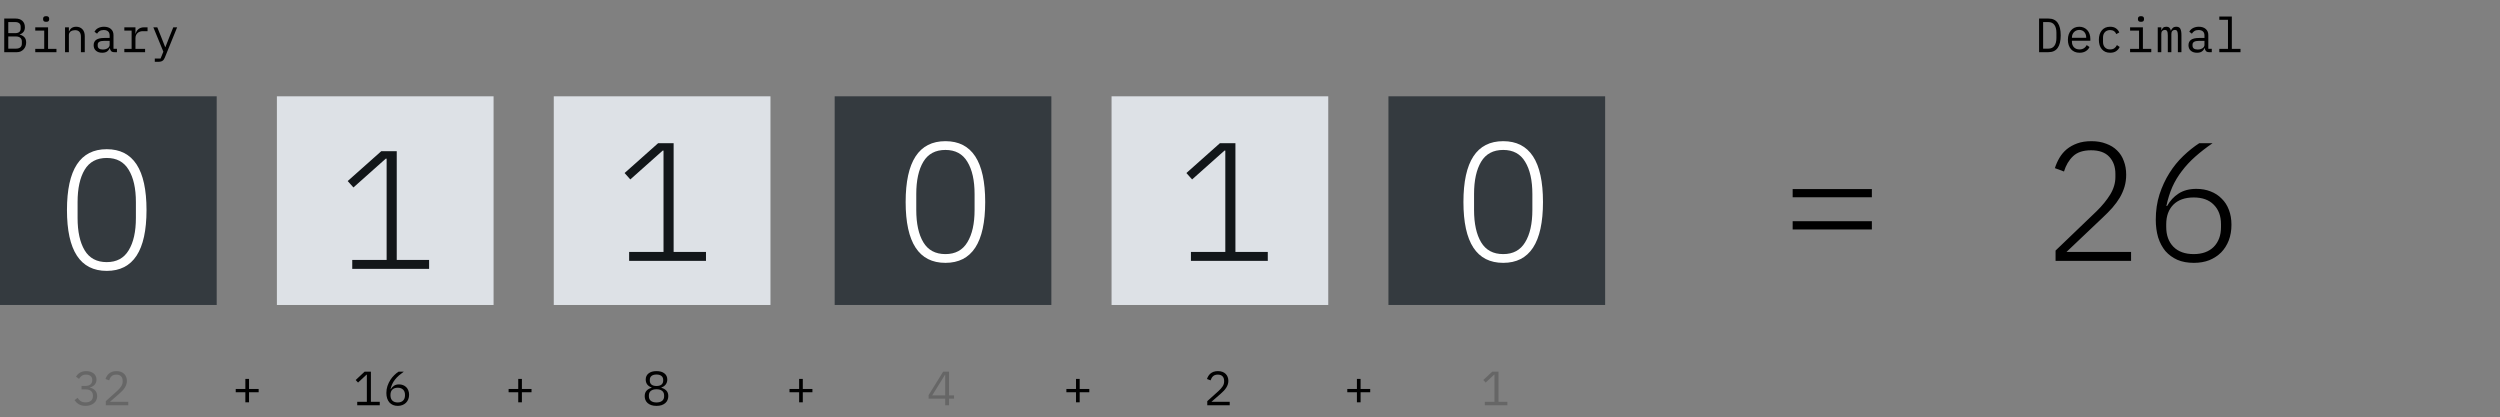 <svg xmlns="http://www.w3.org/2000/svg" width="623" height="104" fill="none" viewBox="0 0 623 104"><rect x="0" y="0" width="623" height="104" fill="#808080" stroke="none"/><rect width="54" height="52" y="24" fill="#343A3F"/><rect width="54" height="52" x="69" y="24" fill="#DDE1E6"/><rect width="54" height="52" x="138" y="24" fill="#DDE1E6"/><rect width="54" height="52" x="208" y="24" fill="#343A3F"/><rect width="54" height="52" x="277" y="24" fill="#DDE1E6"/><rect width="54" height="52" x="346" y="24" fill="#343A3F"/><path fill="#fff" d="M26.6 67.504C19.992 67.504 16.688 62.45 16.688 52.342C16.688 42.234 19.992 37.18 26.6 37.18C33.208 37.18 36.512 42.234 36.512 52.342C36.512 62.45 33.208 67.504 26.6 67.504ZM26.6 65.32C29.064 65.32 30.884 64.34 32.06 62.38C33.264 60.42 33.866 57.732 33.866 54.316V50.368C33.866 46.952 33.264 44.264 32.06 42.304C30.884 40.344 29.064 39.364 26.6 39.364C24.108 39.364 22.274 40.344 21.098 42.304C19.922 44.264 19.334 46.952 19.334 50.368V54.316C19.334 57.732 19.922 60.42 21.098 62.38C22.274 64.34 24.108 65.32 26.6 65.32Z"/><path fill="#121619" d="M87.78 67V64.774H96.348V39.532H96.138L88.074 46.714L86.646 45.118L95.004 37.684H98.868V64.774H106.932V67H87.78Z"/><path fill="#121619" d="M156.78 65V62.774H165.348V37.532H165.138L157.074 44.714L155.646 43.118L164.004 35.684H167.868V62.774H175.932V65H156.78Z"/><path fill="#fff" d="M235.6 65.504C228.992 65.504 225.688 60.45 225.688 50.342C225.688 40.234 228.992 35.18 235.6 35.18C242.208 35.18 245.512 40.234 245.512 50.342C245.512 60.45 242.208 65.504 235.6 65.504ZM235.6 63.32C238.064 63.32 239.884 62.34 241.06 60.38C242.264 58.42 242.866 55.732 242.866 52.316V48.368C242.866 44.952 242.264 42.264 241.06 40.304C239.884 38.344 238.064 37.364 235.6 37.364C233.108 37.364 231.274 38.344 230.098 40.304C228.922 42.264 228.334 44.952 228.334 48.368V52.316C228.334 55.732 228.922 58.42 230.098 60.38C231.274 62.34 233.108 63.32 235.6 63.32Z"/><path fill="#121619" d="M296.78 65V62.774H305.348V37.532H305.138L297.074 44.714L295.646 43.118L304.004 35.684H307.868V62.774H315.932V65H296.78Z"/><path fill="#fff" d="M374.6 65.504C367.992 65.504 364.688 60.45 364.688 50.342C364.688 40.234 367.992 35.18 374.6 35.18C381.208 35.18 384.512 40.234 384.512 50.342C384.512 60.45 381.208 65.504 374.6 65.504ZM374.6 63.32C377.064 63.32 378.884 62.34 380.06 60.38C381.264 58.42 381.866 55.732 381.866 52.316V48.368C381.866 44.952 381.264 42.264 380.06 40.304C378.884 38.344 377.064 37.364 374.6 37.364C372.108 37.364 370.274 38.344 369.098 40.304C367.922 42.264 367.334 44.952 367.334 48.368V52.316C367.334 55.732 367.922 58.42 369.098 60.38C370.274 62.34 372.108 63.32 374.6 63.32Z"/><path fill="#000" d="M446.73 49.166V47.108H466.47V49.166H446.73ZM446.73 57.188V55.13H466.47V57.188H446.73ZM531.063 65H512.247V62.438L522.495 52.61C523.867 51.266 524.987 49.894 525.855 48.494C526.723 47.066 527.157 45.61 527.157 44.126V43.328C527.157 41.592 526.653 40.178 525.645 39.086C524.637 37.994 523.125 37.448 521.109 37.448C519.149 37.448 517.651 37.938 516.615 38.918C515.579 39.898 514.823 41.172 514.347 42.74L512.079 41.9C512.359 41.004 512.737 40.15 513.213 39.338C513.689 38.526 514.291 37.812 515.019 37.196C515.775 36.58 516.657 36.09 517.665 35.726C518.673 35.362 519.849 35.18 521.193 35.18C522.565 35.18 523.783 35.39 524.847 35.81C525.939 36.202 526.849 36.762 527.577 37.49C528.333 38.218 528.893 39.1 529.257 40.136C529.649 41.144 529.845 42.278 529.845 43.538C529.845 44.602 529.705 45.61 529.425 46.562C529.145 47.486 528.753 48.382 528.249 49.25C527.745 50.09 527.129 50.93 526.401 51.77C525.673 52.582 524.875 53.394 524.007 54.206L514.977 62.774H531.063V65ZM546.712 65.504C545.144 65.504 543.772 65.252 542.596 64.748C541.42 64.216 540.426 63.488 539.614 62.564C538.83 61.612 538.228 60.478 537.808 59.162C537.416 57.818 537.22 56.348 537.22 54.752C537.22 52.484 537.528 50.384 538.144 48.452C538.788 46.492 539.614 44.714 540.622 43.118C541.63 41.522 542.778 40.108 544.066 38.876C545.382 37.616 546.712 36.552 548.056 35.684H551.374C549.75 36.804 548.308 37.924 547.048 39.044C545.788 40.164 544.682 41.354 543.73 42.614C542.778 43.846 541.98 45.176 541.336 46.604C540.72 48.032 540.23 49.6 539.866 51.308L540.034 51.35C540.762 50.034 541.714 48.998 542.89 48.242C544.094 47.458 545.578 47.066 547.342 47.066C548.63 47.066 549.806 47.276 550.87 47.696C551.962 48.116 552.886 48.718 553.642 49.502C554.426 50.258 555.028 51.196 555.448 52.316C555.868 53.408 556.078 54.64 556.078 56.012C556.078 57.44 555.854 58.742 555.406 59.918C554.958 61.066 554.328 62.06 553.516 62.9C552.704 63.712 551.724 64.356 550.576 64.832C549.428 65.28 548.14 65.504 546.712 65.504ZM546.67 63.32C548.798 63.32 550.464 62.718 551.668 61.514C552.872 60.282 553.474 58.644 553.474 56.6V55.886C553.474 53.842 552.872 52.218 551.668 51.014C550.492 49.81 548.826 49.208 546.67 49.208C544.486 49.208 542.792 49.81 541.588 51.014C540.412 52.218 539.824 53.842 539.824 55.886V56.558C539.824 58.63 540.426 60.282 541.63 61.514C542.834 62.718 544.514 63.32 546.67 63.32Z"/><path fill="#000" d="M1.056 4.624H3.9C4.62 4.624 5.184 4.82 5.592 5.212C6 5.604 6.204 6.128 6.204 6.784C6.204 7.288 6.08 7.684 5.832 7.972C5.592 8.26 5.28 8.464 4.896 8.584V8.62C5.368 8.732 5.756 8.944 6.06 9.256C6.364 9.56 6.516 10.004 6.516 10.588C6.516 10.924 6.46 11.24 6.348 11.536C6.236 11.832 6.076 12.088 5.868 12.304C5.668 12.52 5.428 12.692 5.148 12.82C4.876 12.94 4.58 13 4.26 13H1.056V4.624ZM3.96 12.124C4.424 12.124 4.788 12.02 5.052 11.812C5.316 11.604 5.448 11.284 5.448 10.852V10.36C5.448 9.936 5.316 9.62 5.052 9.412C4.788 9.196 4.424 9.088 3.96 9.088H2.064V12.124H3.96ZM3.792 8.26C4.216 8.26 4.548 8.168 4.788 7.984C5.028 7.792 5.148 7.504 5.148 7.12V6.652C5.148 6.268 5.028 5.98 4.788 5.788C4.548 5.596 4.216 5.5 3.792 5.5H2.064V8.26H3.792ZM11.499 5.44C11.219 5.44 11.023 5.384 10.911 5.272C10.799 5.152 10.743 5.004 10.743 4.828V4.636C10.743 4.46 10.799 4.316 10.911 4.204C11.023 4.084 11.219 4.024 11.499 4.024C11.779 4.024 11.975 4.084 12.087 4.204C12.199 4.316 12.255 4.46 12.255 4.636V4.828C12.255 5.004 12.199 5.152 12.087 5.272C11.975 5.384 11.779 5.44 11.499 5.44ZM8.787 12.184H11.019V7.624H8.787V6.808H11.979V12.184H14.067V13H8.787V12.184ZM16.207 13V6.808H17.167V7.816H17.215C17.279 7.664 17.359 7.52 17.455 7.384C17.551 7.24 17.667 7.116 17.803 7.012C17.947 6.908 18.115 6.824 18.307 6.76C18.499 6.696 18.723 6.664 18.979 6.664C19.627 6.664 20.147 6.872 20.539 7.288C20.931 7.696 21.127 8.276 21.127 9.028V13H20.167V9.196C20.167 8.628 20.043 8.208 19.795 7.936C19.547 7.656 19.183 7.516 18.703 7.516C18.511 7.516 18.323 7.54 18.139 7.588C17.955 7.636 17.791 7.708 17.647 7.804C17.503 7.9 17.387 8.024 17.299 8.176C17.211 8.328 17.167 8.504 17.167 8.704V13H16.207ZM28.486 13C28.11 13 27.842 12.904 27.682 12.712C27.522 12.52 27.422 12.28 27.382 11.992H27.322C27.186 12.352 26.966 12.636 26.662 12.844C26.366 13.044 25.966 13.144 25.462 13.144C24.814 13.144 24.298 12.976 23.914 12.64C23.53 12.304 23.338 11.844 23.338 11.26C23.338 10.684 23.546 10.24 23.962 9.928C24.386 9.616 25.066 9.46 26.002 9.46H27.322V8.848C27.322 8.392 27.194 8.052 26.938 7.828C26.682 7.596 26.318 7.48 25.846 7.48C25.43 7.48 25.09 7.564 24.826 7.732C24.562 7.892 24.35 8.112 24.19 8.392L23.542 7.912C23.622 7.752 23.73 7.596 23.866 7.444C24.002 7.292 24.17 7.16 24.37 7.048C24.57 6.928 24.798 6.836 25.054 6.772C25.31 6.7 25.594 6.664 25.906 6.664C26.634 6.664 27.21 6.848 27.634 7.216C28.066 7.584 28.282 8.096 28.282 8.752V12.16H29.146V13H28.486ZM25.63 12.34C25.878 12.34 26.102 12.312 26.302 12.256C26.51 12.192 26.69 12.112 26.842 12.016C26.994 11.912 27.11 11.792 27.19 11.656C27.278 11.512 27.322 11.36 27.322 11.2V10.18H26.002C25.426 10.18 25.006 10.26 24.742 10.42C24.478 10.58 24.346 10.812 24.346 11.116V11.368C24.346 11.688 24.458 11.932 24.682 12.1C24.914 12.26 25.23 12.34 25.63 12.34ZM30.985 12.184H32.797V7.624H30.985V6.808H33.757V8.368H33.817C33.945 7.88 34.185 7.5 34.537 7.228C34.897 6.948 35.353 6.808 35.905 6.808H36.769V7.768H35.605C35.053 7.768 34.605 7.928 34.261 8.248C33.925 8.568 33.757 8.988 33.757 9.508V12.184H36.157V13H30.985V12.184ZM43.181 6.808H44.141L41.069 14.356C40.997 14.532 40.917 14.684 40.829 14.812C40.741 14.948 40.637 15.056 40.517 15.136C40.397 15.224 40.253 15.288 40.085 15.328C39.917 15.376 39.717 15.4 39.485 15.4H38.573V14.584H40.013L40.709 12.88L38.213 6.808H39.197L40.241 9.4L41.165 11.752H41.213L42.137 9.4L43.181 6.808Z"/><path fill="#000" d="M370.02 101V100.124H372.42V93.368H372.336L370.224 95.336L369.636 94.7L371.856 92.624H373.428V100.124H375.636V101H370.02Z" opacity=".2"/><path fill="#000" d="M306.444 101H300.852V99.968L303.648 97.448C304.056 97.08 304.392 96.704 304.656 96.32C304.92 95.928 305.052 95.516 305.052 95.084V94.94C305.052 94.436 304.92 94.048 304.656 93.776C304.392 93.496 304 93.356 303.48 93.356C302.968 93.356 302.572 93.488 302.292 93.752C302.02 94.008 301.816 94.352 301.68 94.784L300.78 94.448C300.86 94.2 300.968 93.96 301.104 93.728C301.248 93.488 301.428 93.276 301.644 93.092C301.86 92.908 302.12 92.76 302.424 92.648C302.736 92.536 303.096 92.48 303.504 92.48C303.92 92.48 304.288 92.54 304.608 92.66C304.936 92.78 305.208 92.948 305.424 93.164C305.648 93.38 305.816 93.636 305.928 93.932C306.048 94.228 306.108 94.552 306.108 94.904C306.108 95.224 306.06 95.524 305.964 95.804C305.876 96.084 305.748 96.352 305.58 96.608C305.42 96.864 305.224 97.116 304.992 97.364C304.768 97.604 304.516 97.844 304.236 98.084L301.896 100.124H306.444V101Z"/><path fill="#000" d="M235.536 101V99.356H231.408V98.468L235.032 92.624H236.496V98.528H237.744V99.356H236.496V101H235.536ZM232.308 98.528H235.536V93.404H235.488L232.308 98.528Z" opacity=".2"/><path fill="#000" d="M163.6 101.144C163.112 101.144 162.684 101.084 162.316 100.964C161.948 100.836 161.64 100.664 161.392 100.448C161.152 100.232 160.968 99.976 160.84 99.68C160.72 99.384 160.66 99.064 160.66 98.72C160.66 98.144 160.816 97.688 161.128 97.352C161.44 97.016 161.852 96.78 162.364 96.644V96.548C161.916 96.396 161.56 96.152 161.296 95.816C161.04 95.472 160.912 95.06 160.912 94.58C160.912 93.94 161.148 93.432 161.62 93.056C162.092 92.672 162.752 92.48 163.6 92.48C164.448 92.48 165.108 92.672 165.58 93.056C166.052 93.432 166.288 93.94 166.288 94.58C166.288 95.06 166.156 95.472 165.892 95.816C165.636 96.152 165.284 96.396 164.836 96.548V96.644C165.348 96.78 165.76 97.016 166.072 97.352C166.384 97.688 166.54 98.144 166.54 98.72C166.54 99.064 166.476 99.384 166.348 99.68C166.228 99.976 166.044 100.232 165.796 100.448C165.548 100.664 165.24 100.836 164.872 100.964C164.512 101.084 164.088 101.144 163.6 101.144ZM163.6 100.292C164.192 100.292 164.656 100.16 164.992 99.896C165.328 99.632 165.496 99.26 165.496 98.78V98.516C165.496 98.036 165.328 97.664 164.992 97.4C164.664 97.136 164.2 97.004 163.6 97.004C163 97.004 162.532 97.136 162.196 97.4C161.868 97.664 161.704 98.036 161.704 98.516V98.78C161.704 99.26 161.872 99.632 162.208 99.896C162.544 100.16 163.008 100.292 163.6 100.292ZM163.6 96.188C164.144 96.188 164.556 96.072 164.836 95.84C165.124 95.608 165.268 95.276 165.268 94.844V94.676C165.268 94.244 165.12 93.912 164.824 93.68C164.536 93.448 164.128 93.332 163.6 93.332C163.072 93.332 162.66 93.448 162.364 93.68C162.076 93.912 161.932 94.244 161.932 94.676V94.844C161.932 95.276 162.072 95.608 162.352 95.84C162.64 96.072 163.056 96.188 163.6 96.188Z"/><path fill="#000" d="M89.02 101V100.124H91.42V93.368H91.336L89.224 95.336L88.636 94.7L90.856 92.624H92.428V100.124H94.636V101H89.02ZM99.127 101.144C98.687 101.144 98.291 101.072 97.939 100.928C97.587 100.776 97.287 100.564 97.039 100.292C96.799 100.012 96.611 99.672 96.475 99.272C96.347 98.872 96.283 98.424 96.283 97.928C96.283 97.304 96.375 96.72 96.559 96.176C96.751 95.624 96.991 95.124 97.279 94.676C97.575 94.22 97.903 93.82 98.263 93.476C98.623 93.124 98.975 92.84 99.319 92.624H100.615C100.159 92.952 99.751 93.272 99.391 93.584C99.039 93.896 98.727 94.224 98.455 94.568C98.183 94.904 97.955 95.268 97.771 95.66C97.587 96.044 97.435 96.48 97.315 96.968L97.375 96.992C97.575 96.648 97.839 96.364 98.167 96.14C98.495 95.908 98.919 95.792 99.439 95.792C99.807 95.792 100.143 95.852 100.447 95.972C100.751 96.092 101.015 96.264 101.239 96.488C101.463 96.712 101.635 96.984 101.755 97.304C101.883 97.624 101.947 97.98 101.947 98.372C101.947 98.78 101.879 99.156 101.743 99.5C101.607 99.836 101.415 100.128 101.167 100.376C100.927 100.616 100.631 100.804 100.279 100.94C99.935 101.076 99.551 101.144 99.127 101.144ZM99.115 100.292C99.691 100.292 100.135 100.136 100.447 99.824C100.767 99.512 100.927 99.072 100.927 98.504V98.408C100.927 97.84 100.767 97.4 100.447 97.088C100.135 96.776 99.691 96.62 99.115 96.62C98.539 96.62 98.091 96.776 97.771 97.088C97.459 97.4 97.303 97.84 97.303 98.408V98.504C97.303 99.072 97.459 99.512 97.771 99.824C98.091 100.136 98.539 100.292 99.115 100.292Z"/><path fill="#000" d="M61.144 100.256V97.748H58.744V96.932H61.144V94.424H62.056V96.932H64.456V97.748H62.056V100.256H61.144Z"/><path fill="#000" d="M129.144 100.256V97.748H126.744V96.932H129.144V94.424H130.056V96.932H132.456V97.748H130.056V100.256H129.144Z"/><path fill="#000" d="M199.144 100.256V97.748H196.744V96.932H199.144V94.424H200.056V96.932H202.456V97.748H200.056V100.256H199.144Z"/><path fill="#000" d="M268.144 100.256V97.748H265.744V96.932H268.144V94.424H269.056V96.932H271.456V97.748H269.056V100.256H268.144Z"/><path fill="#000" d="M338.144 100.256V97.748H335.744V96.932H338.144V94.424H339.056V96.932H341.456V97.748H339.056V100.256H338.144Z"/><path fill="#000" d="M21.24 96.176C21.824 96.176 22.26 96.048 22.548 95.792C22.844 95.528 22.992 95.192 22.992 94.784V94.7C22.992 94.252 22.848 93.916 22.56 93.692C22.28 93.468 21.912 93.356 21.456 93.356C21.008 93.356 20.644 93.456 20.364 93.656C20.092 93.848 19.868 94.104 19.692 94.424L18.936 93.848C19.04 93.68 19.168 93.516 19.32 93.356C19.472 93.188 19.648 93.04 19.848 92.912C20.056 92.784 20.292 92.68 20.556 92.6C20.828 92.52 21.136 92.48 21.48 92.48C21.84 92.48 22.176 92.528 22.488 92.624C22.8 92.712 23.072 92.848 23.304 93.032C23.536 93.208 23.716 93.428 23.844 93.692C23.98 93.956 24.048 94.256 24.048 94.592C24.048 94.864 24.004 95.108 23.916 95.324C23.836 95.54 23.72 95.728 23.568 95.888C23.424 96.048 23.252 96.184 23.052 96.296C22.852 96.408 22.64 96.492 22.416 96.548V96.596C22.648 96.644 22.872 96.724 23.088 96.836C23.304 96.94 23.496 97.08 23.664 97.256C23.832 97.424 23.964 97.632 24.06 97.88C24.164 98.12 24.216 98.396 24.216 98.708C24.216 99.068 24.144 99.4 24 99.704C23.864 100 23.668 100.256 23.412 100.472C23.164 100.68 22.86 100.844 22.5 100.964C22.148 101.084 21.756 101.144 21.324 101.144C20.956 101.144 20.628 101.104 20.34 101.024C20.06 100.944 19.808 100.836 19.584 100.7C19.368 100.564 19.176 100.412 19.008 100.244C18.848 100.076 18.704 99.9 18.576 99.716L19.332 99.14C19.444 99.308 19.56 99.46 19.68 99.596C19.8 99.732 19.936 99.852 20.088 99.956C20.248 100.052 20.428 100.128 20.628 100.184C20.828 100.24 21.06 100.268 21.324 100.268C21.916 100.268 22.368 100.132 22.68 99.86C23 99.588 23.16 99.2 23.16 98.696V98.6C23.16 98.104 23.004 97.72 22.692 97.448C22.388 97.176 21.928 97.04 21.312 97.04H20.316V96.176H21.24ZM31.959 101H26.367V99.968L29.163 97.448C29.571 97.08 29.907 96.704 30.171 96.32C30.435 95.928 30.567 95.516 30.567 95.084V94.94C30.567 94.436 30.435 94.048 30.171 93.776C29.907 93.496 29.515 93.356 28.995 93.356C28.483 93.356 28.087 93.488 27.807 93.752C27.535 94.008 27.331 94.352 27.195 94.784L26.295 94.448C26.375 94.2 26.483 93.96 26.619 93.728C26.763 93.488 26.943 93.276 27.159 93.092C27.375 92.908 27.635 92.76 27.939 92.648C28.251 92.536 28.611 92.48 29.019 92.48C29.435 92.48 29.803 92.54 30.123 92.66C30.451 92.78 30.723 92.948 30.939 93.164C31.163 93.38 31.331 93.636 31.443 93.932C31.563 94.228 31.623 94.552 31.623 94.904C31.623 95.224 31.575 95.524 31.479 95.804C31.391 96.084 31.263 96.352 31.095 96.608C30.935 96.864 30.739 97.116 30.507 97.364C30.283 97.604 30.031 97.844 29.751 98.084L27.411 100.124H31.959V101Z" opacity=".2"/><path fill="#000" d="M508.14 4.624H510.48C511.504 4.624 512.268 4.976 512.772 5.68C513.276 6.384 513.528 7.428 513.528 8.812C513.528 10.196 513.276 11.24 512.772 11.944C512.268 12.648 511.504 13 510.48 13H508.14V4.624ZM510.432 12.124C511.104 12.124 511.608 11.892 511.944 11.428C512.288 10.964 512.46 10.308 512.46 9.46V8.164C512.46 7.316 512.288 6.66 511.944 6.196C511.608 5.732 511.104 5.5 510.432 5.5H509.148V12.124H510.432ZM518.223 13.144C517.775 13.144 517.371 13.068 517.011 12.916C516.659 12.764 516.355 12.548 516.099 12.268C515.851 11.98 515.659 11.64 515.523 11.248C515.387 10.848 515.319 10.404 515.319 9.916C515.319 9.42 515.387 8.972 515.523 8.572C515.667 8.172 515.863 7.832 516.111 7.552C516.359 7.264 516.655 7.044 516.999 6.892C517.351 6.74 517.739 6.664 518.163 6.664C518.579 6.664 518.955 6.74 519.291 6.892C519.635 7.044 519.927 7.256 520.167 7.528C520.407 7.792 520.591 8.108 520.719 8.476C520.847 8.844 520.911 9.248 520.911 9.688V10.144H516.327V10.432C516.327 10.704 516.371 10.956 516.459 11.188C516.547 11.42 516.671 11.62 516.831 11.788C516.999 11.956 517.199 12.088 517.431 12.184C517.671 12.272 517.935 12.316 518.223 12.316C518.639 12.316 518.999 12.22 519.303 12.028C519.607 11.836 519.839 11.572 519.999 11.236L520.707 11.716C520.523 12.132 520.215 12.476 519.783 12.748C519.359 13.012 518.839 13.144 518.223 13.144ZM518.163 7.456C517.899 7.456 517.655 7.504 517.431 7.6C517.207 7.696 517.011 7.828 516.843 7.996C516.683 8.164 516.555 8.364 516.459 8.596C516.371 8.82 516.327 9.068 516.327 9.34V9.424H519.879V9.292C519.879 9.02 519.835 8.772 519.747 8.548C519.667 8.324 519.551 8.132 519.399 7.972C519.255 7.804 519.075 7.676 518.859 7.588C518.651 7.5 518.419 7.456 518.163 7.456ZM525.847 13.144C525.399 13.144 524.999 13.068 524.647 12.916C524.303 12.756 524.011 12.536 523.771 12.256C523.531 11.976 523.347 11.636 523.219 11.236C523.099 10.836 523.039 10.392 523.039 9.904C523.039 9.416 523.103 8.972 523.231 8.572C523.359 8.172 523.543 7.832 523.783 7.552C524.023 7.264 524.315 7.044 524.659 6.892C525.003 6.74 525.395 6.664 525.835 6.664C526.435 6.664 526.923 6.796 527.299 7.06C527.675 7.324 527.951 7.668 528.127 8.092L527.359 8.5C527.247 8.18 527.059 7.932 526.795 7.756C526.539 7.58 526.219 7.492 525.835 7.492C525.555 7.492 525.303 7.54 525.079 7.636C524.863 7.724 524.679 7.852 524.527 8.02C524.375 8.188 524.259 8.388 524.179 8.62C524.107 8.852 524.071 9.104 524.071 9.376V10.432C524.071 10.704 524.107 10.956 524.179 11.188C524.259 11.42 524.375 11.62 524.527 11.788C524.679 11.956 524.867 12.088 525.091 12.184C525.315 12.272 525.571 12.316 525.859 12.316C526.275 12.316 526.619 12.22 526.891 12.028C527.163 11.836 527.379 11.572 527.539 11.236L528.223 11.704C528.039 12.12 527.751 12.464 527.359 12.736C526.975 13.008 526.471 13.144 525.847 13.144ZM533.53 5.44C533.25 5.44 533.054 5.384 532.942 5.272C532.83 5.152 532.774 5.004 532.774 4.828V4.636C532.774 4.46 532.83 4.316 532.942 4.204C533.054 4.084 533.25 4.024 533.53 4.024C533.81 4.024 534.006 4.084 534.118 4.204C534.23 4.316 534.286 4.46 534.286 4.636V4.828C534.286 5.004 534.23 5.152 534.118 5.272C534.006 5.384 533.81 5.44 533.53 5.44ZM530.818 12.184H533.05V7.624H530.818V6.808H534.01V12.184H536.098V13H530.818V12.184ZM537.709 13V6.808H538.597V7.528H538.645C538.741 7.288 538.877 7.084 539.053 6.916C539.229 6.748 539.489 6.664 539.833 6.664C540.193 6.664 540.461 6.756 540.637 6.94C540.813 7.116 540.921 7.348 540.961 7.636H540.997C541.109 7.356 541.269 7.124 541.477 6.94C541.685 6.756 541.973 6.664 542.341 6.664C542.845 6.664 543.181 6.84 543.349 7.192C543.525 7.544 543.613 8.048 543.613 8.704V13H542.725V8.86C542.725 8.332 542.669 7.968 542.557 7.768C542.453 7.56 542.257 7.456 541.969 7.456C541.713 7.456 541.505 7.54 541.345 7.708C541.185 7.868 541.105 8.116 541.105 8.452V13H540.217V8.86C540.217 8.332 540.161 7.968 540.049 7.768C539.945 7.56 539.753 7.456 539.473 7.456C539.217 7.456 539.005 7.54 538.837 7.708C538.677 7.868 538.597 8.116 538.597 8.452V13H537.709ZM550.517 13C550.141 13 549.873 12.904 549.713 12.712C549.553 12.52 549.453 12.28 549.413 11.992H549.353C549.217 12.352 548.997 12.636 548.693 12.844C548.397 13.044 547.997 13.144 547.493 13.144C546.845 13.144 546.329 12.976 545.945 12.64C545.561 12.304 545.369 11.844 545.369 11.26C545.369 10.684 545.577 10.24 545.993 9.928C546.417 9.616 547.097 9.46 548.033 9.46H549.353V8.848C549.353 8.392 549.225 8.052 548.969 7.828C548.713 7.596 548.349 7.48 547.877 7.48C547.461 7.48 547.121 7.564 546.857 7.732C546.593 7.892 546.381 8.112 546.221 8.392L545.573 7.912C545.653 7.752 545.761 7.596 545.897 7.444C546.033 7.292 546.201 7.16 546.401 7.048C546.601 6.928 546.829 6.836 547.085 6.772C547.341 6.7 547.625 6.664 547.937 6.664C548.665 6.664 549.241 6.848 549.665 7.216C550.097 7.584 550.313 8.096 550.313 8.752V12.16H551.177V13H550.517ZM547.661 12.34C547.909 12.34 548.133 12.312 548.333 12.256C548.541 12.192 548.721 12.112 548.873 12.016C549.025 11.912 549.141 11.792 549.221 11.656C549.309 11.512 549.353 11.36 549.353 11.2V10.18H548.033C547.457 10.18 547.037 10.26 546.773 10.42C546.509 10.58 546.377 10.812 546.377 11.116V11.368C546.377 11.688 546.489 11.932 546.713 12.1C546.945 12.26 547.261 12.34 547.661 12.34ZM553.052 12.184H555.212V4.936H553.052V4.12H556.172V12.184H558.332V13H553.052V12.184Z"/></svg>